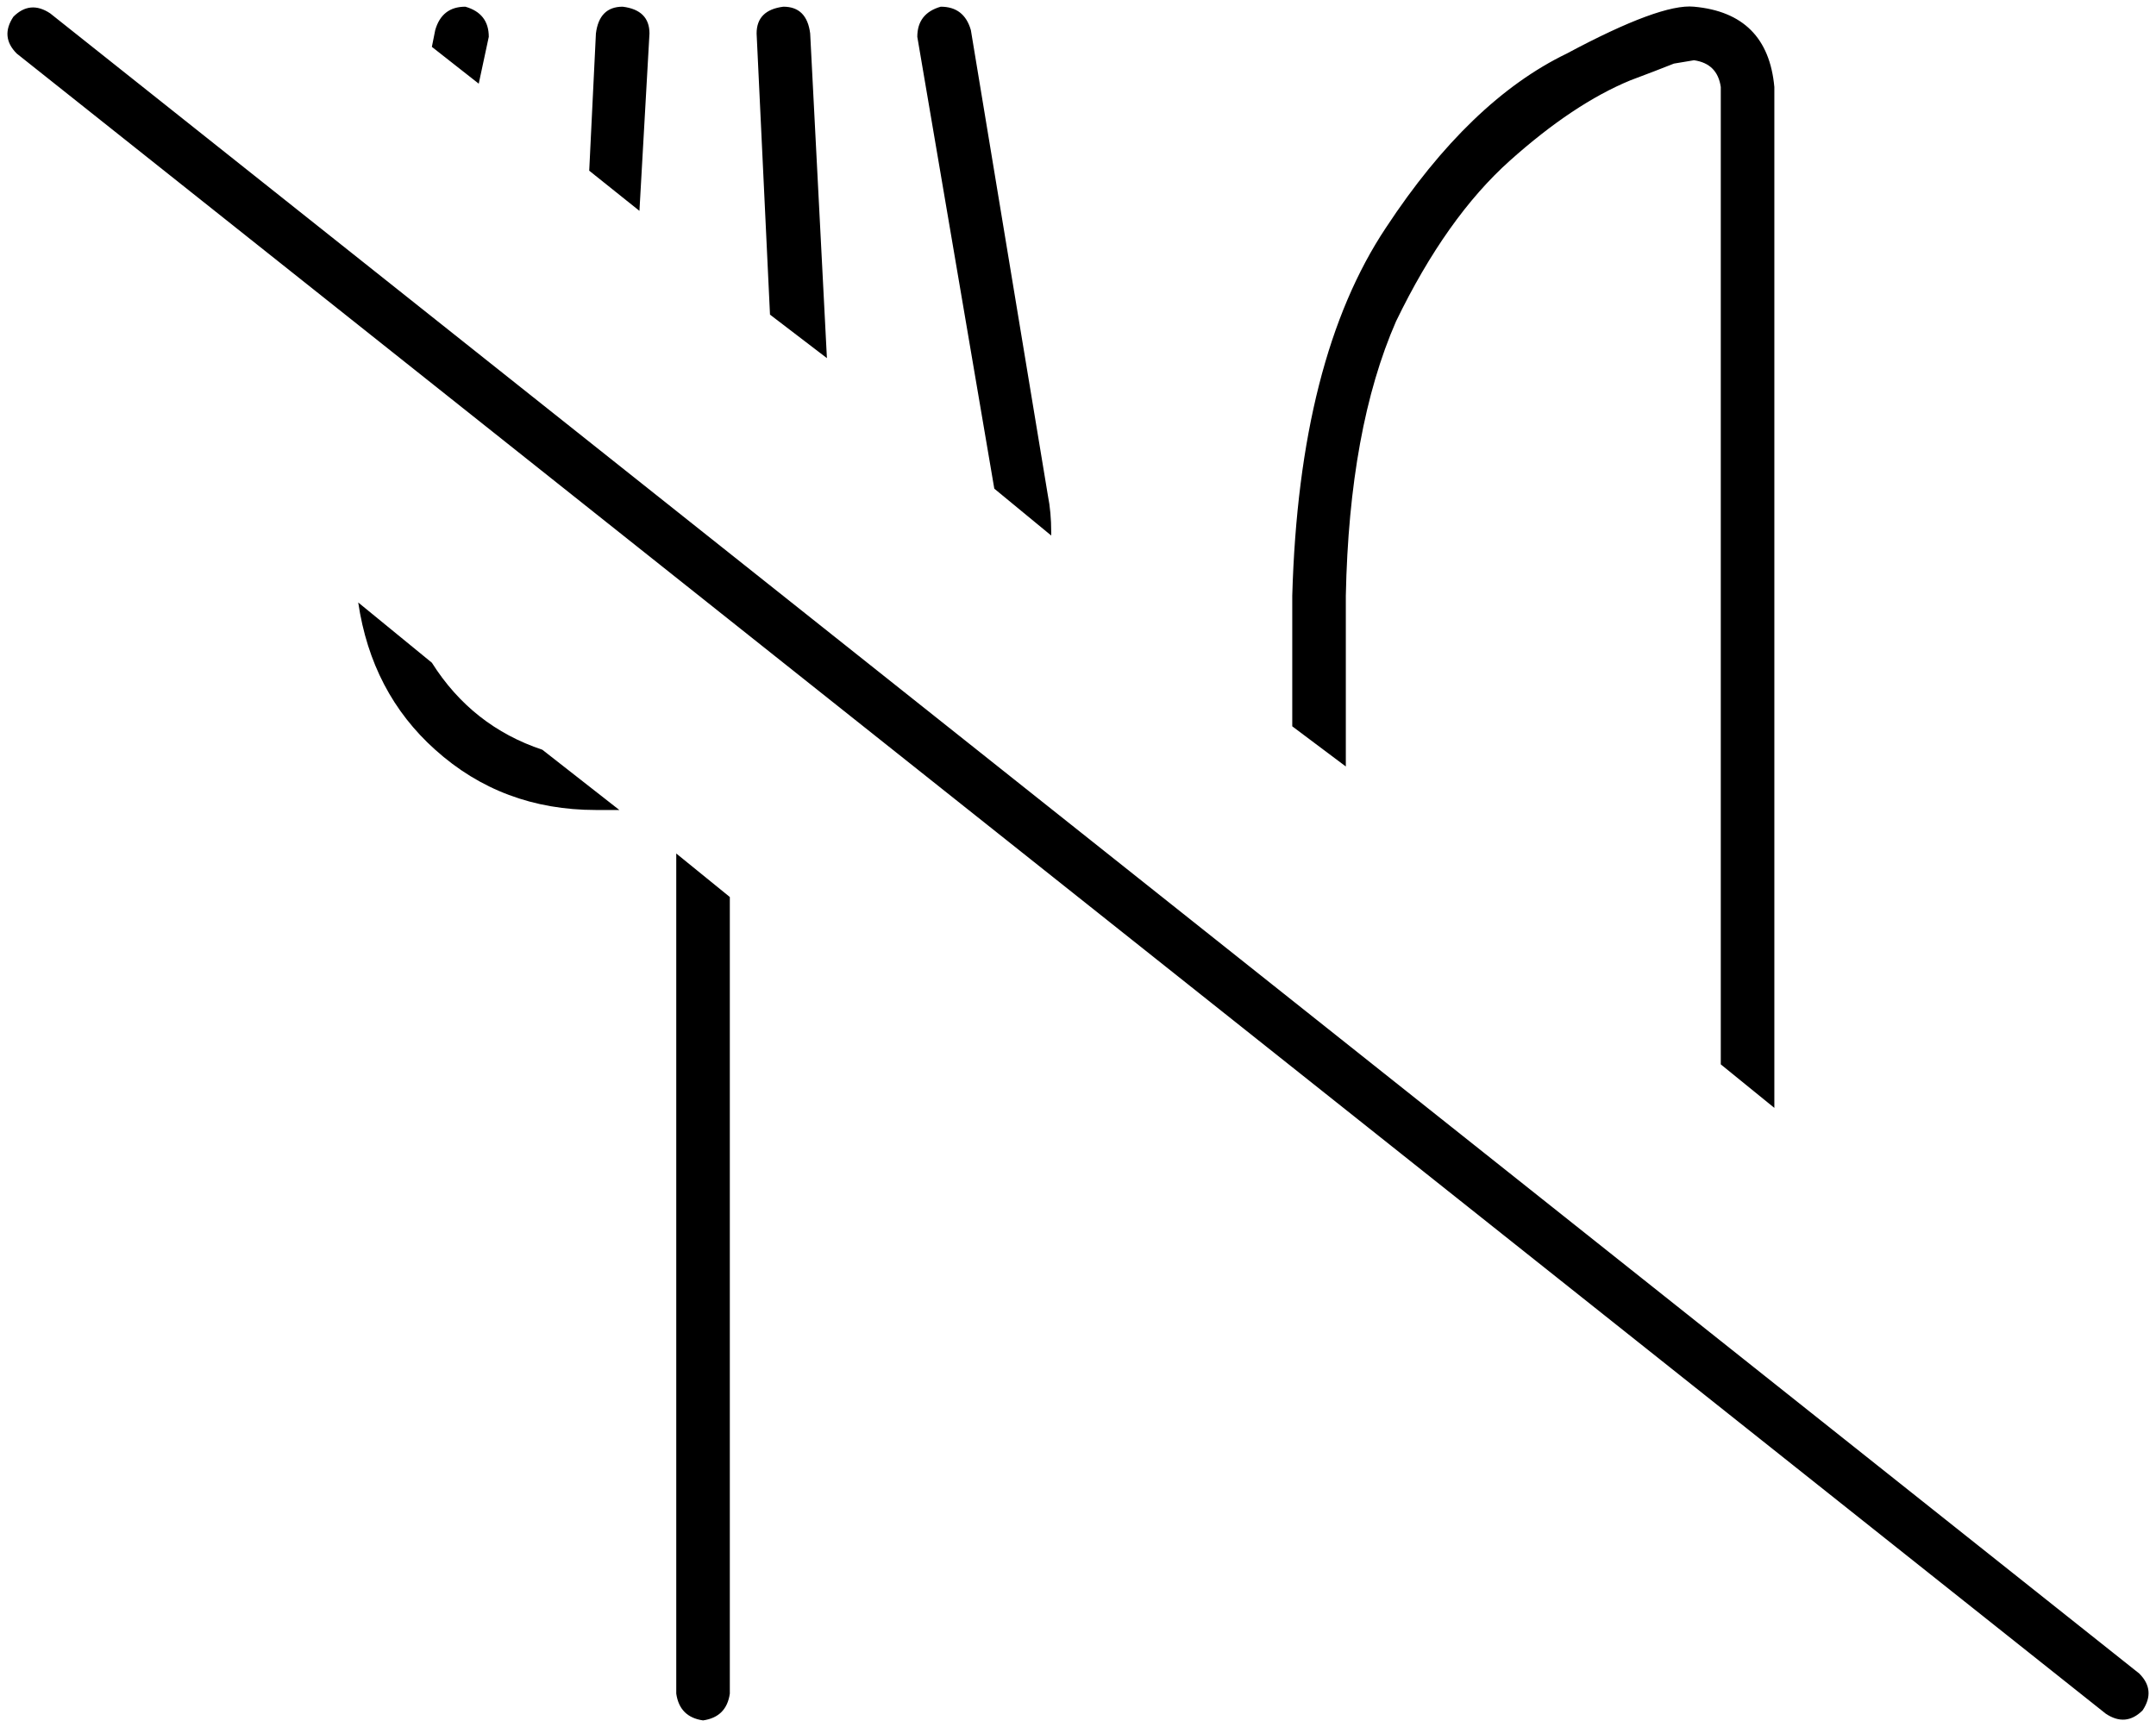 <svg xmlns="http://www.w3.org/2000/svg" viewBox="0 0 644 516">
    <path d="M 146 11 Q 146 4 139 2 Q 132 2 130 9 L 129 14 L 143 25 L 146 11 L 146 11 Z M 191 63 L 194 10 Q 194 3 186 2 Q 179 2 178 10 L 176 51 L 191 63 L 191 63 Z M 247 107 L 242 10 Q 241 2 234 2 Q 226 3 226 10 L 230 94 L 247 107 L 247 107 Z M 129 198 L 107 180 Q 111 207 130 224 Q 150 242 178 242 L 185 242 L 162 224 Q 141 217 129 198 L 129 198 Z M 202 255 L 202 506 Q 203 513 210 514 Q 217 513 218 506 L 218 268 L 202 255 L 202 255 Z M 314 160 L 314 159 Q 314 153 313 148 L 290 9 Q 288 2 281 2 Q 274 4 274 11 L 297 146 L 314 160 L 314 160 Z M 530 331 L 530 26 Q 528 4 506 2 Q 496 1 468 16 Q 439 30 414 68 Q 388 107 386 178 L 386 217 L 402 229 L 402 178 Q 403 128 417 96 Q 432 65 451 48 Q 470 31 487 24 Q 495 21 500 19 Q 506 18 506 18 L 506 18 Q 513 19 514 26 L 514 318 L 530 331 L 530 331 Z M 15 4 Q 9 0 4 5 Q 0 11 5 16 L 629 512 Q 635 516 640 511 Q 644 505 639 500 L 15 4 L 15 4 Z"/>
</svg>
